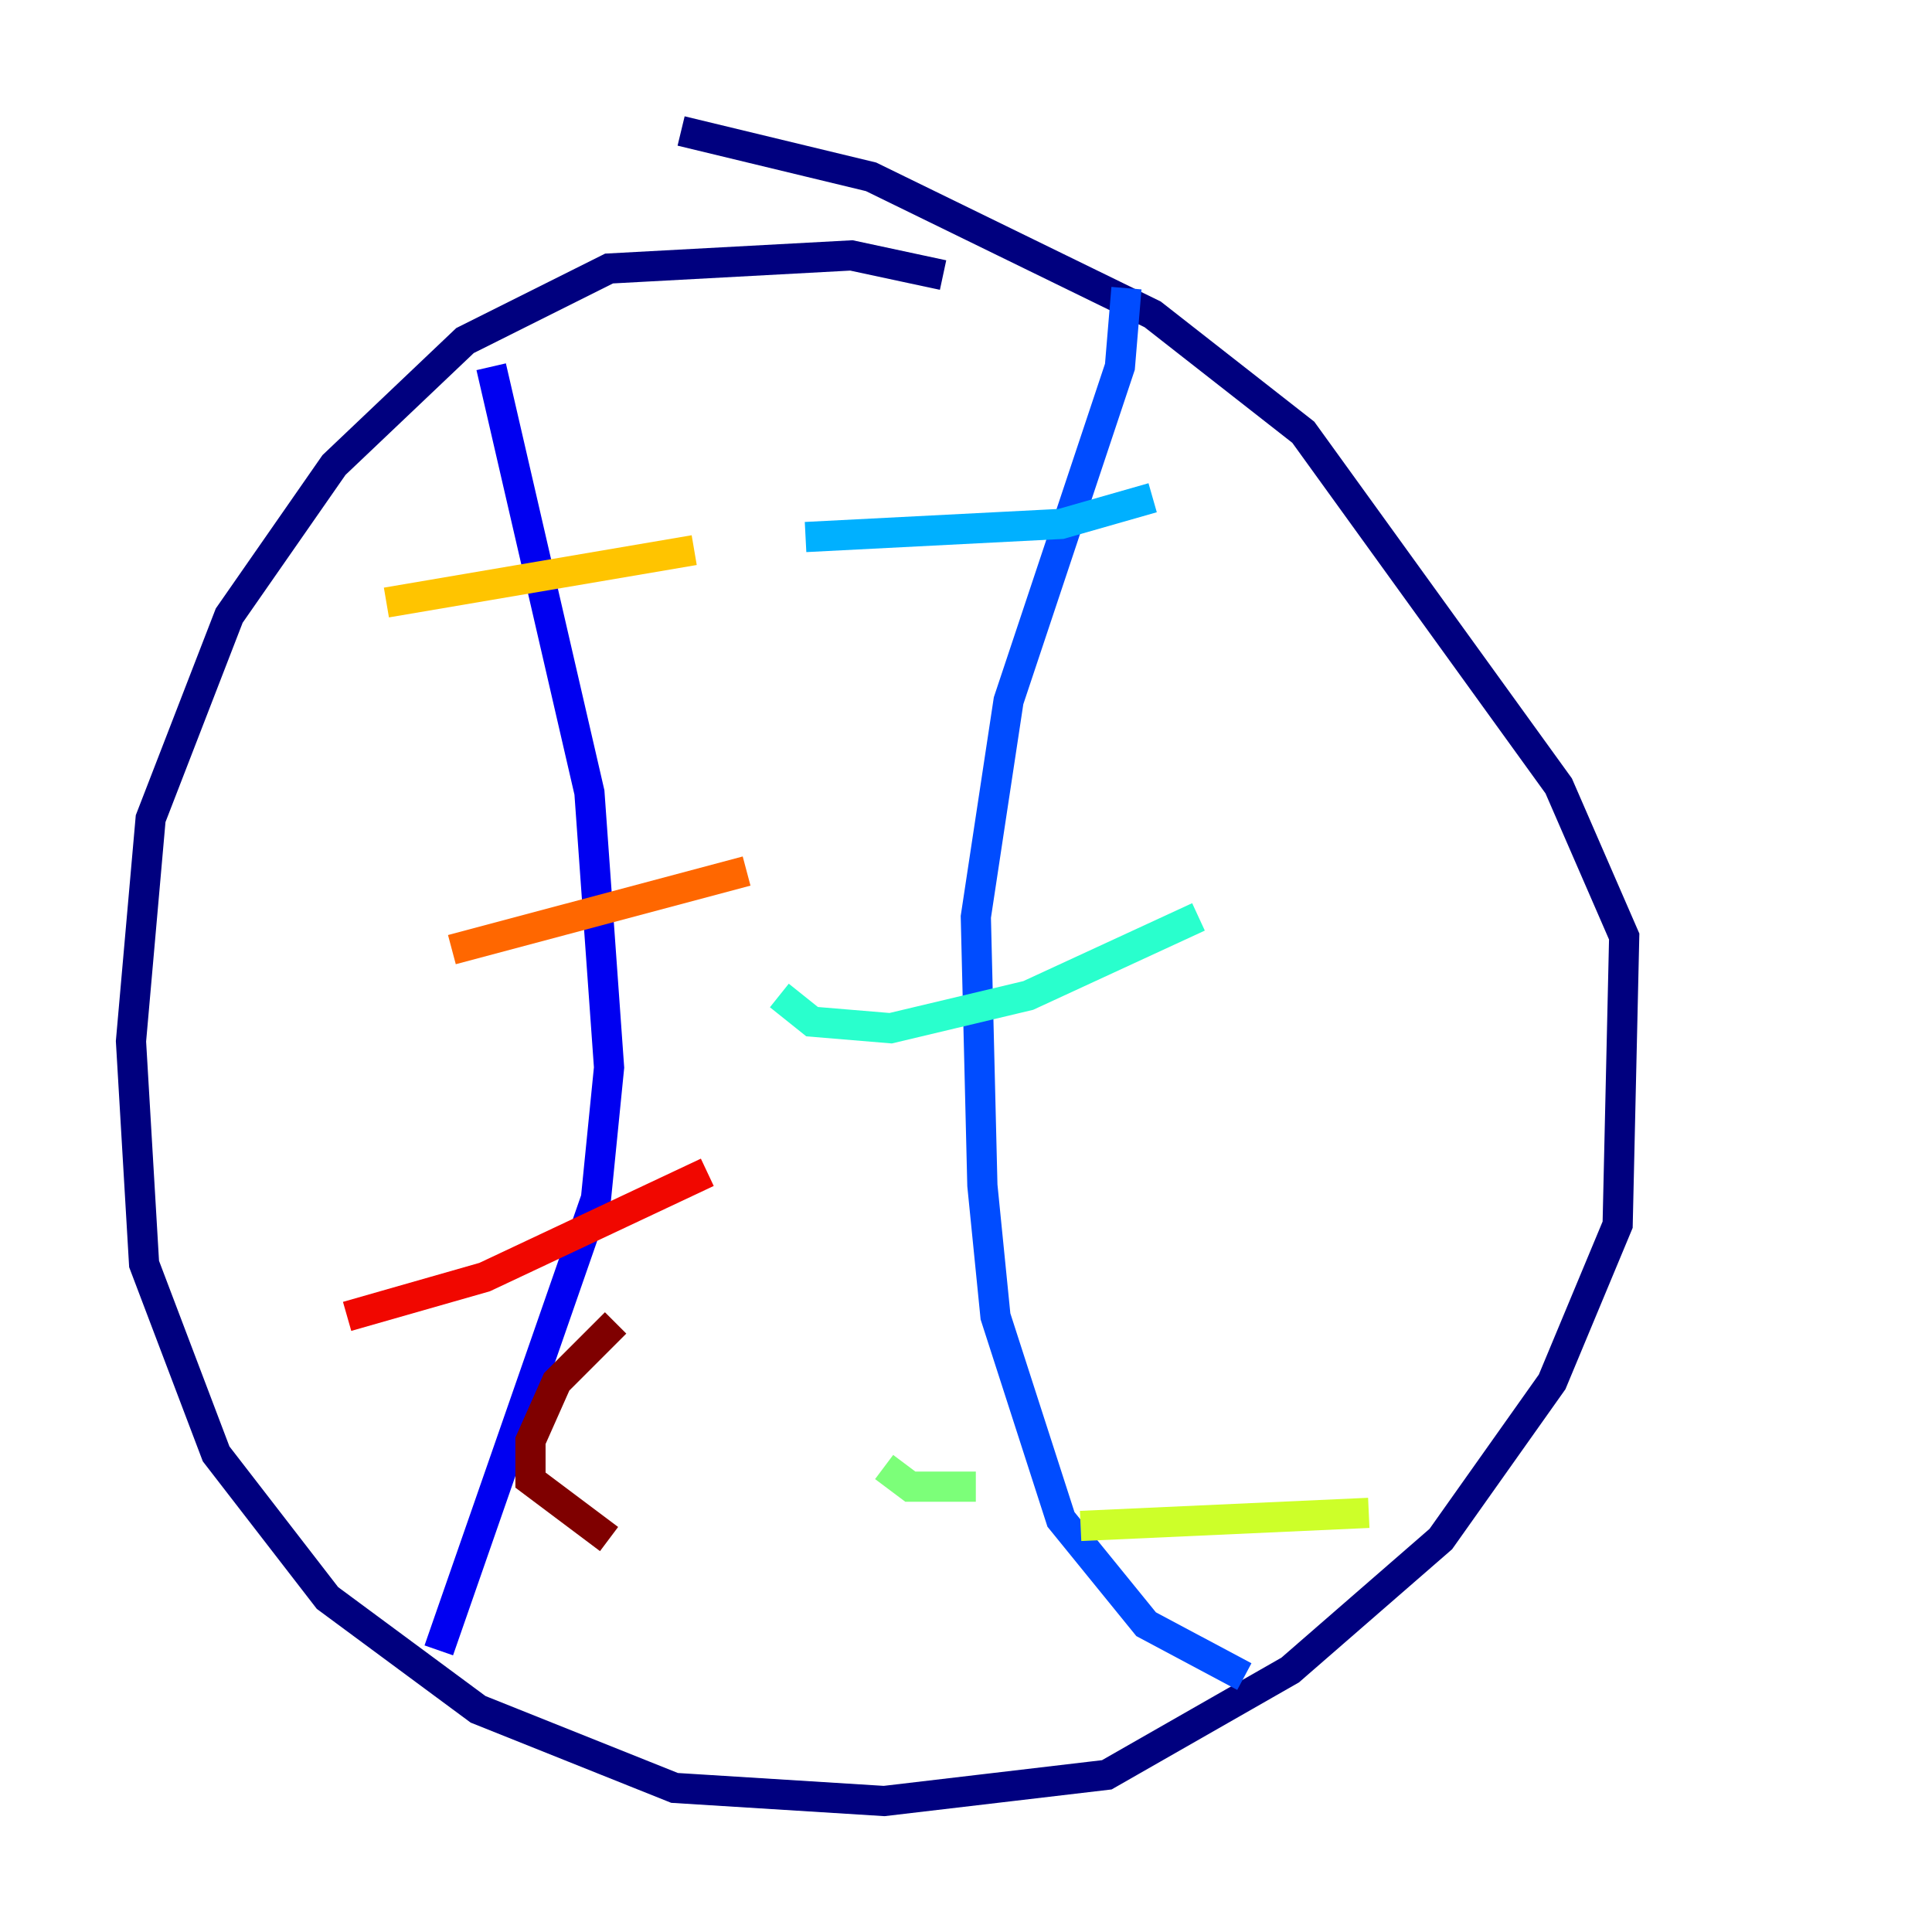 <?xml version="1.0" encoding="utf-8" ?>
<svg baseProfile="tiny" height="128" version="1.2" viewBox="0,0,128,128" width="128" xmlns="http://www.w3.org/2000/svg" xmlns:ev="http://www.w3.org/2001/xml-events" xmlns:xlink="http://www.w3.org/1999/xlink"><defs /><polyline fill="none" points="62.481,18.224 56.407,16.922 40.352,17.79 30.807,22.563 22.129,30.807 15.186,40.786 9.98,54.237 8.678,68.99 9.546,83.742 14.319,96.325 21.695,105.871 31.675,113.248 44.691,118.454 58.576,119.322 73.329,117.586 85.478,110.644 95.458,101.966 102.834,91.552 107.173,81.139 107.607,62.047 103.268,52.068 86.346,28.637 76.366,20.827 57.709,11.715 45.125,8.678" stroke="#00007f" stroke-width="2" /><polyline fill="none" points="32.542,24.298 39.051,52.502 40.352,70.725 39.485,79.403 29.071,109.342" stroke="#0000f1" stroke-width="2" /><polyline fill="none" points="74.63,19.091 74.197,24.298 66.82,46.427 64.651,60.746 65.085,78.536 65.953,87.214 70.291,100.664 75.932,107.607 82.441,111.078" stroke="#004cff" stroke-width="2" /><polyline fill="none" points="53.37,35.58 70.291,34.712 76.366,32.976" stroke="#00b0ff" stroke-width="2" /><polyline fill="none" points="51.634,65.953 53.803,67.688 59.01,68.122 68.122,65.953 79.403,60.746" stroke="#29ffcd" stroke-width="2" /><polyline fill="none" points="58.576,97.193 60.312,98.495 64.651,98.495" stroke="#7cff79" stroke-width="2" /><polyline fill="none" points="71.593,101.098 90.685,100.231" stroke="#cdff29" stroke-width="2" /><polyline fill="none" points="25.6,39.919 45.993,36.447" stroke="#ffc400" stroke-width="2" /><polyline fill="none" points="29.939,62.915 49.464,57.709" stroke="#ff6700" stroke-width="2" /><polyline fill="none" points="22.997,87.214 32.108,84.61 46.861,77.668" stroke="#f10700" stroke-width="2" /><polyline fill="none" points="40.786,87.647 36.881,91.552 35.146,95.458 35.146,98.061 40.352,101.966" stroke="#7f0000" stroke-width="2" /></svg>